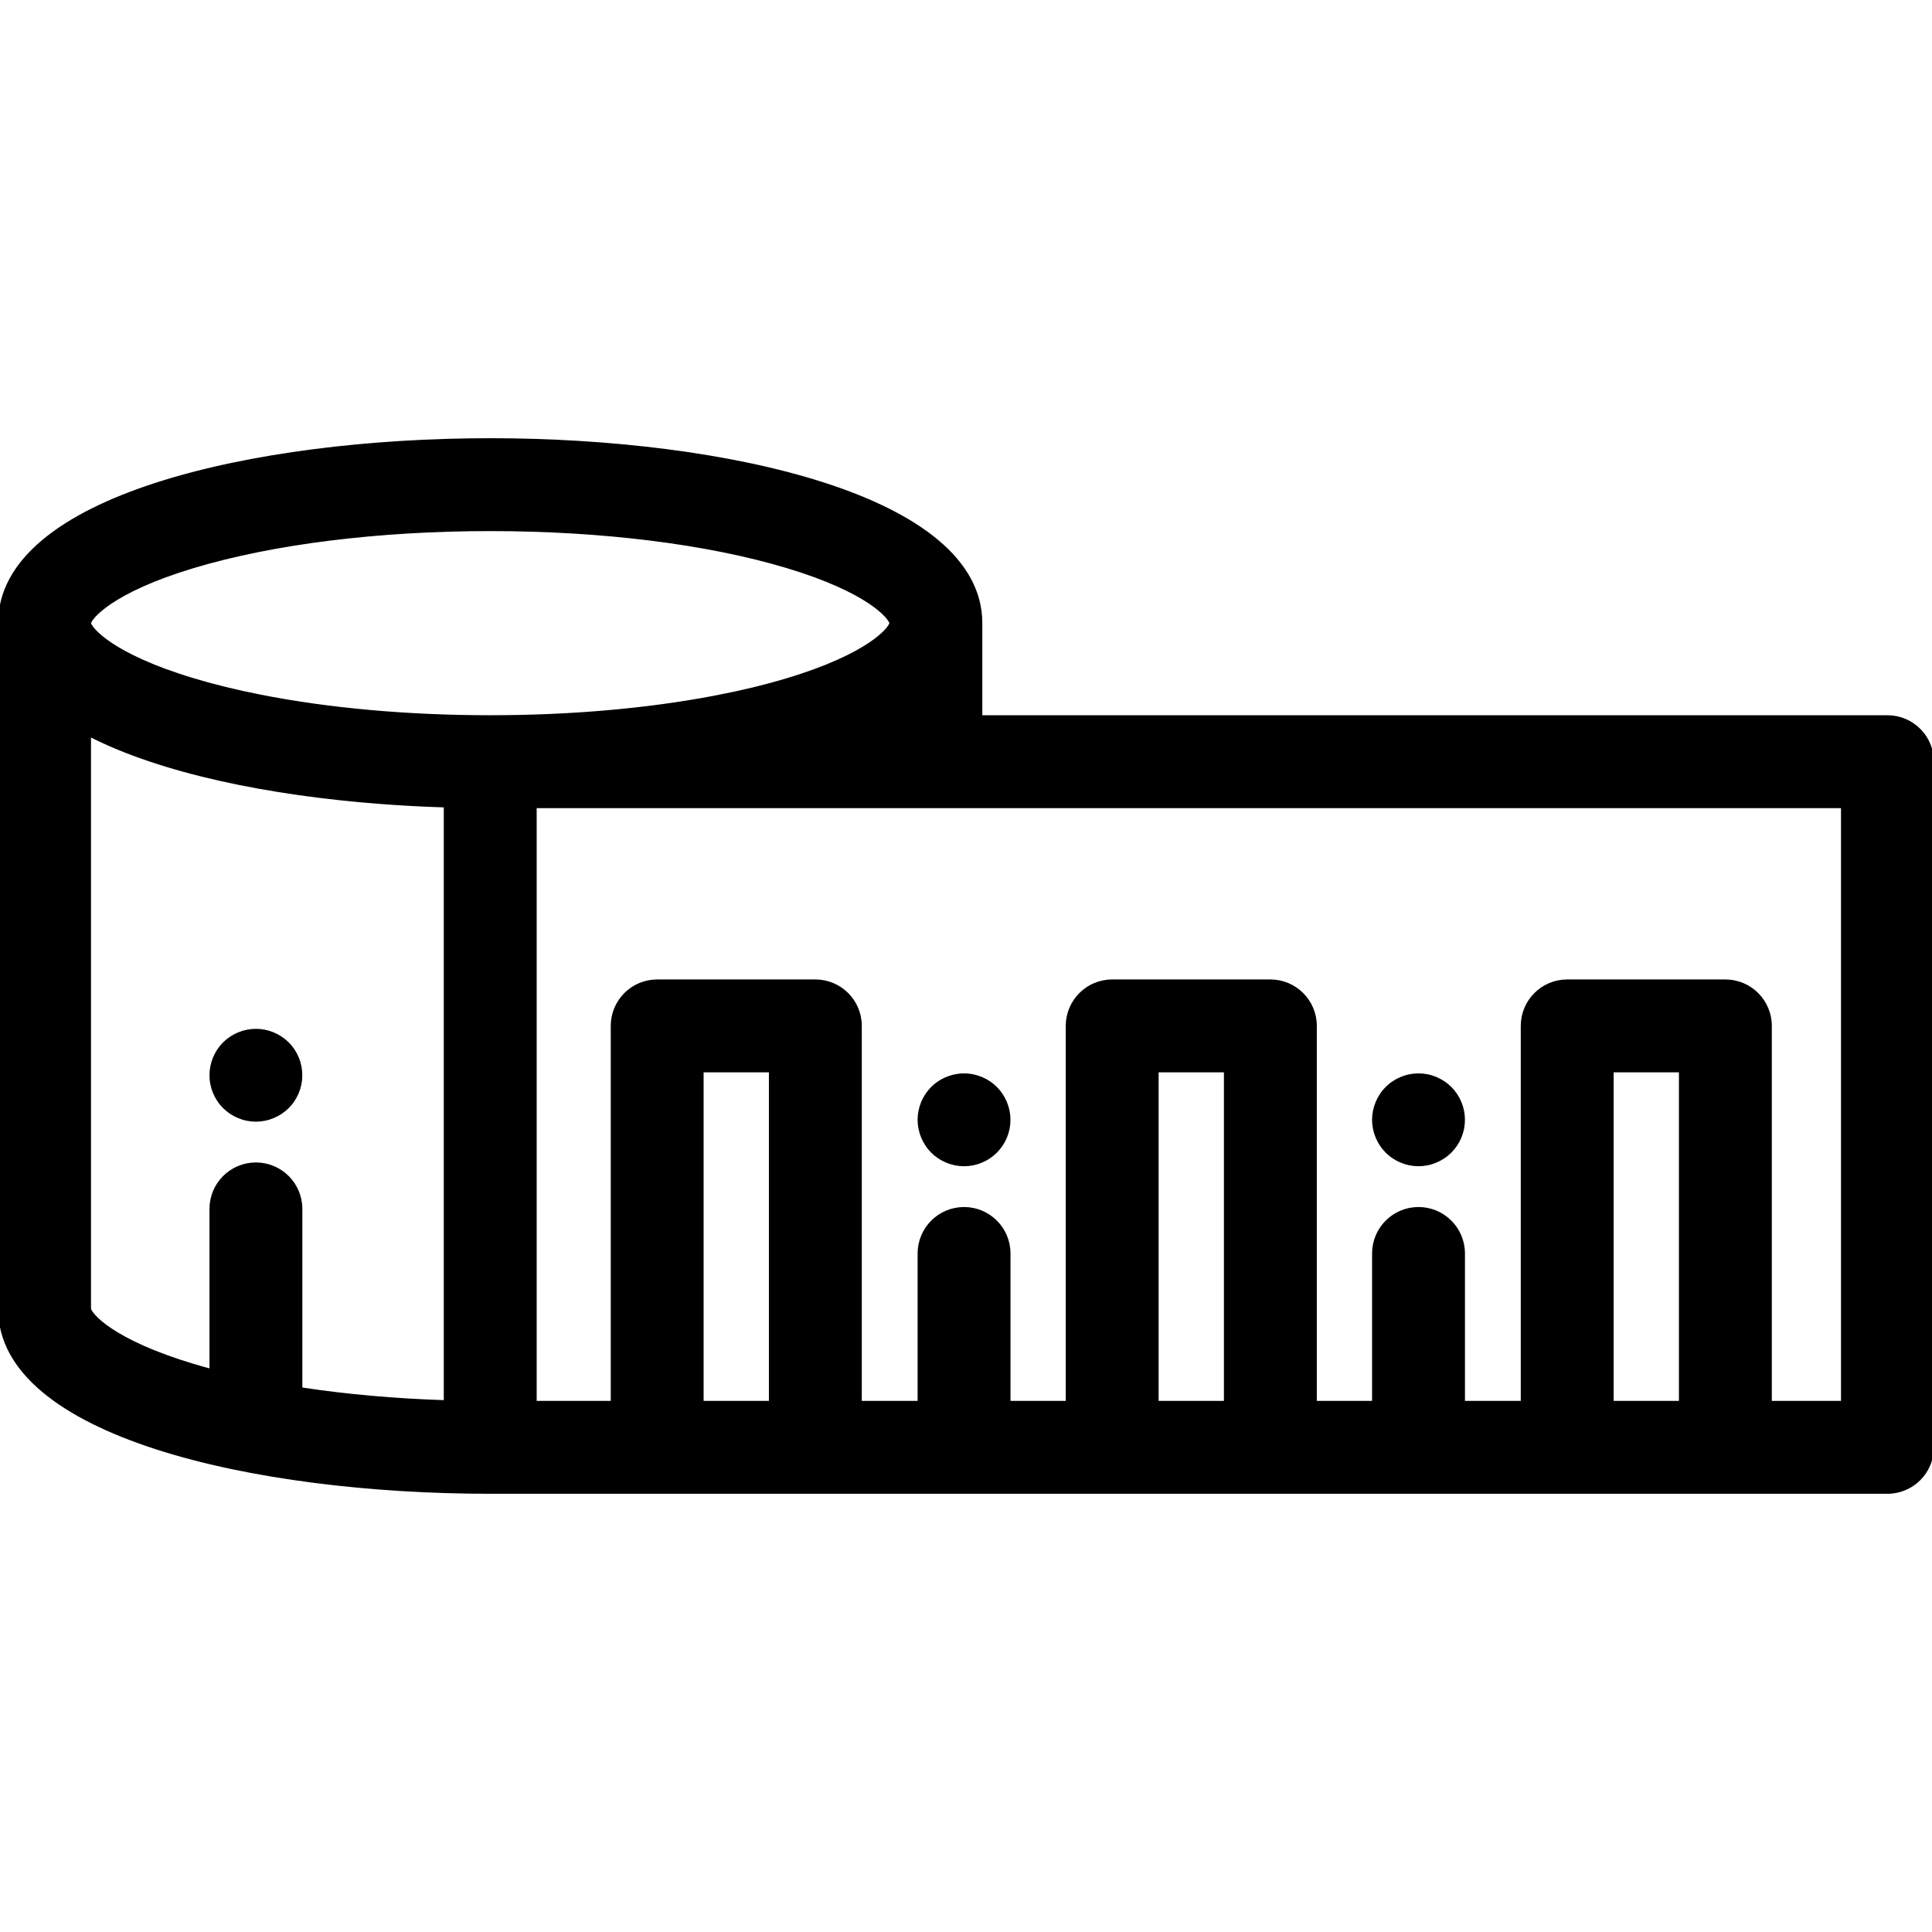 <!DOCTYPE svg PUBLIC "-//W3C//DTD SVG 1.1//EN" "http://www.w3.org/Graphics/SVG/1.1/DTD/svg11.dtd">
<!-- Uploaded to: SVG Repo, www.svgrepo.com, Transformed by: SVG Repo Mixer Tools -->
<svg fill="#000000" height="90px" width="90px" version="1.1" id="Layer_1" xmlns="http://www.w3.org/2000/svg" xmlns:xlink="http://www.w3.org/1999/xlink" viewBox="0 0 512.001 512.001" xml:space="preserve" stroke="#000000">
<g id="SVGRepo_bgCarrier" stroke-width="0"/>
<g id="SVGRepo_tracerCarrier" stroke-linecap="round" stroke-linejoin="round"/>
<g id="SVGRepo_iconCarrier"> <g> <g> <path d="M500.193,190.047H259.829v-24.741c0-0.025-0.004-0.05-0.004-0.076c0-0.028,0.002-0.055,0.002-0.084 c0-33.334-67.343-48.516-129.913-48.516S0,131.813,0,165.147c0,0.035,0.004,0.07,0.004,0.105c0,0.018-0.002,0.037-0.002,0.054 v181.389c0,0.028,0,0.058,0,0.086c0,0.025,0,0.05,0,0.073c0,33.334,67.343,48.516,129.913,48.516h44.246h41.917h78.667h41.917 h78.667h41.917h42.949c6.52,0,11.807-5.286,11.807-11.807V201.855C512,195.334,506.714,190.047,500.193,190.047z M118.107,371.568 c-13.523-0.429-26.516-1.596-38.481-3.427v-47.768c0-6.521-5.286-11.807-11.807-11.807c-6.521,0-11.807,5.286-11.807,11.807 v42.913c-1.592-0.426-3.161-0.862-4.683-1.318c-21.896-6.561-27.457-13.616-27.709-15.082c0-0.022,0-0.043,0.001-0.063 c0.001-0.172,0-0.345-0.006-0.516V194.636c19.11,9.833,47.698,15.711,77.723,17.963c0.009,0,0.019,0.001,0.027,0.002 c1.044,0.078,2.088,0.152,3.135,0.221c0.148,0.011,0.296,0.02,0.445,0.03c0.908,0.059,1.816,0.115,2.726,0.168 c0.223,0.013,0.446,0.026,0.669,0.038c0.848,0.047,1.697,0.092,2.546,0.133c0.253,0.013,0.504,0.026,0.756,0.038 c0.85,0.04,1.701,0.077,2.552,0.111c0.233,0.009,0.466,0.02,0.699,0.03c1.059,0.041,2.119,0.079,3.179,0.111 c0.012,0,0.024,0.001,0.035,0.001V371.568z M129.913,190.045c-21.977,0-43.002-1.916-60.992-5.48 c-6.26-1.24-12.159-2.677-17.594-4.306c-22.056-6.612-27.534-13.724-27.706-15.117c0-0.004,0-0.006,0-0.009 c0.231-1.459,5.768-8.526,27.705-15.102c21.053-6.311,48.962-9.786,78.588-9.786s57.537,3.475,78.588,9.786 c21.91,6.567,27.461,13.626,27.705,15.098c0,0.001,0,0.001,0,0.001c-0.174,1.406-5.65,8.517-27.706,15.129 c-6.008,1.801-12.59,3.363-19.596,4.686C171.363,188.261,151.084,190.045,129.913,190.045z M204.268,371.755h-18.302v-88.074 h18.302V371.755z M324.852,371.755h-18.302v-88.074h18.302V371.755z M445.436,371.755h-18.302v-88.074h18.302V371.755z M488.385,371.755h-19.334v-99.882c0-6.521-5.287-11.807-11.807-11.807h-41.917c-6.52,0-11.807,5.286-11.807,11.807v99.882 h-15.792v-39.573c0-6.521-5.287-11.807-11.807-11.807c-6.52,0-11.807,5.286-11.807,11.807v39.573h-15.645v-99.882 c0-6.521-5.287-11.807-11.807-11.807h-41.917c-6.52,0-11.807,5.286-11.807,11.807v99.882h-15.645v-39.573 c0-6.521-5.287-11.807-11.807-11.807c-6.521,0-11.807,5.286-11.807,11.807v39.573h-15.793v-99.882 c0-6.521-5.286-11.807-11.807-11.807h-41.917c-6.521,0-11.807,5.286-11.807,11.807v99.882h-20.63V213.662H248.02 c0.004,0,0.007,0,0.012,0h240.353V371.755z"/> </g> </g> <g> <g> <path d="M263.827,288.411c-0.543-0.543-1.145-1.039-1.796-1.464c-0.638-0.425-1.321-0.791-2.031-1.086 c-0.719-0.295-1.464-0.52-2.208-0.673c-3.834-0.778-7.919,0.484-10.66,3.224c-2.196,2.196-3.46,5.242-3.46,8.348 c0,0.767,0.083,1.547,0.236,2.302c0.153,0.756,0.378,1.5,0.673,2.22c0.295,0.708,0.661,1.393,1.086,2.031 c0.425,0.649,0.921,1.252,1.464,1.795c2.196,2.196,5.242,3.46,8.348,3.46c0.767,0,1.547-0.083,2.313-0.236 c0.744-0.142,1.489-0.378,2.208-0.673c0.71-0.295,1.393-0.649,2.031-1.086c0.651-0.425,1.253-0.921,1.796-1.464 c0.543-0.543,1.039-1.145,1.476-1.795c0.425-0.638,0.791-1.322,1.086-2.031c0.295-0.72,0.52-1.464,0.673-2.22 s0.223-1.535,0.223-2.302C267.286,293.653,266.024,290.607,263.827,288.411z"/> </g> </g> <g> <g> <path d="M76.171,276.603c-0.543-0.543-1.157-1.039-1.795-1.464c-0.649-0.425-1.334-0.791-2.043-1.086 c-0.708-0.295-1.452-0.52-2.208-0.673c-1.523-0.307-3.094-0.307-4.617,0c-0.756,0.154-1.5,0.378-2.208,0.673 c-0.708,0.295-1.393,0.661-2.043,1.086c-0.638,0.425-1.252,0.921-1.795,1.464c-2.196,2.196-3.448,5.243-3.448,8.348 c0,0.767,0.071,1.547,0.224,2.302c0.153,0.756,0.378,1.5,0.673,2.22c0.295,0.708,0.661,1.393,1.086,2.031 c0.425,0.649,0.921,1.252,1.464,1.795c0.555,0.543,1.157,1.039,1.795,1.464c0.649,0.425,1.334,0.791,2.043,1.086 c0.708,0.295,1.452,0.531,2.208,0.673c0.768,0.154,1.535,0.236,2.314,0.236c0.768,0,1.535-0.083,2.302-0.236 c0.756-0.142,1.5-0.378,2.208-0.673c0.708-0.295,1.393-0.661,2.043-1.086c0.638-0.425,1.252-0.921,1.795-1.464 s1.039-1.145,1.464-1.795c0.425-0.638,0.791-1.322,1.086-2.031c0.295-0.72,0.52-1.464,0.673-2.22s0.224-1.535,0.224-2.302 C79.619,281.846,78.367,278.8,76.171,276.603z"/> </g> </g> <g> <g> <path d="M387.501,294.456c-0.152-0.756-0.378-1.5-0.673-2.208c-0.295-0.72-0.661-1.405-1.086-2.043 c-0.437-0.649-0.933-1.252-1.476-1.795s-1.145-1.039-1.796-1.464c-0.638-0.425-1.321-0.791-2.031-1.086 c-0.719-0.295-1.464-0.531-2.208-0.673c-1.523-0.307-3.094-0.307-4.617,0c-0.756,0.142-1.5,0.378-2.207,0.673 c-0.72,0.295-1.405,0.661-2.043,1.086c-0.649,0.425-1.252,0.921-1.795,1.464c-0.543,0.543-1.04,1.145-1.464,1.795 c-0.425,0.638-0.791,1.322-1.086,2.043c-0.295,0.708-0.52,1.452-0.673,2.208s-0.236,1.535-0.236,2.302 c0,0.768,0.083,1.547,0.236,2.302s0.378,1.5,0.673,2.22c0.295,0.708,0.661,1.393,1.086,2.031c0.424,0.649,0.921,1.252,1.464,1.795 c0.543,0.543,1.145,1.039,1.795,1.464c0.638,0.425,1.322,0.791,2.043,1.086c0.708,0.295,1.451,0.531,2.207,0.673 c0.757,0.154,1.536,0.236,2.302,0.236c0.767,0,1.548-0.083,2.314-0.236c0.744-0.142,1.489-0.378,2.208-0.673 c0.71-0.295,1.393-0.661,2.031-1.086c0.651-0.425,1.253-0.921,1.796-1.464s1.039-1.145,1.476-1.795 c0.425-0.638,0.791-1.322,1.086-2.031c0.295-0.72,0.52-1.464,0.673-2.22s0.223-1.535,0.223-2.302 C387.724,295.991,387.653,295.212,387.501,294.456z"/> </g> </g> </g>
</svg>